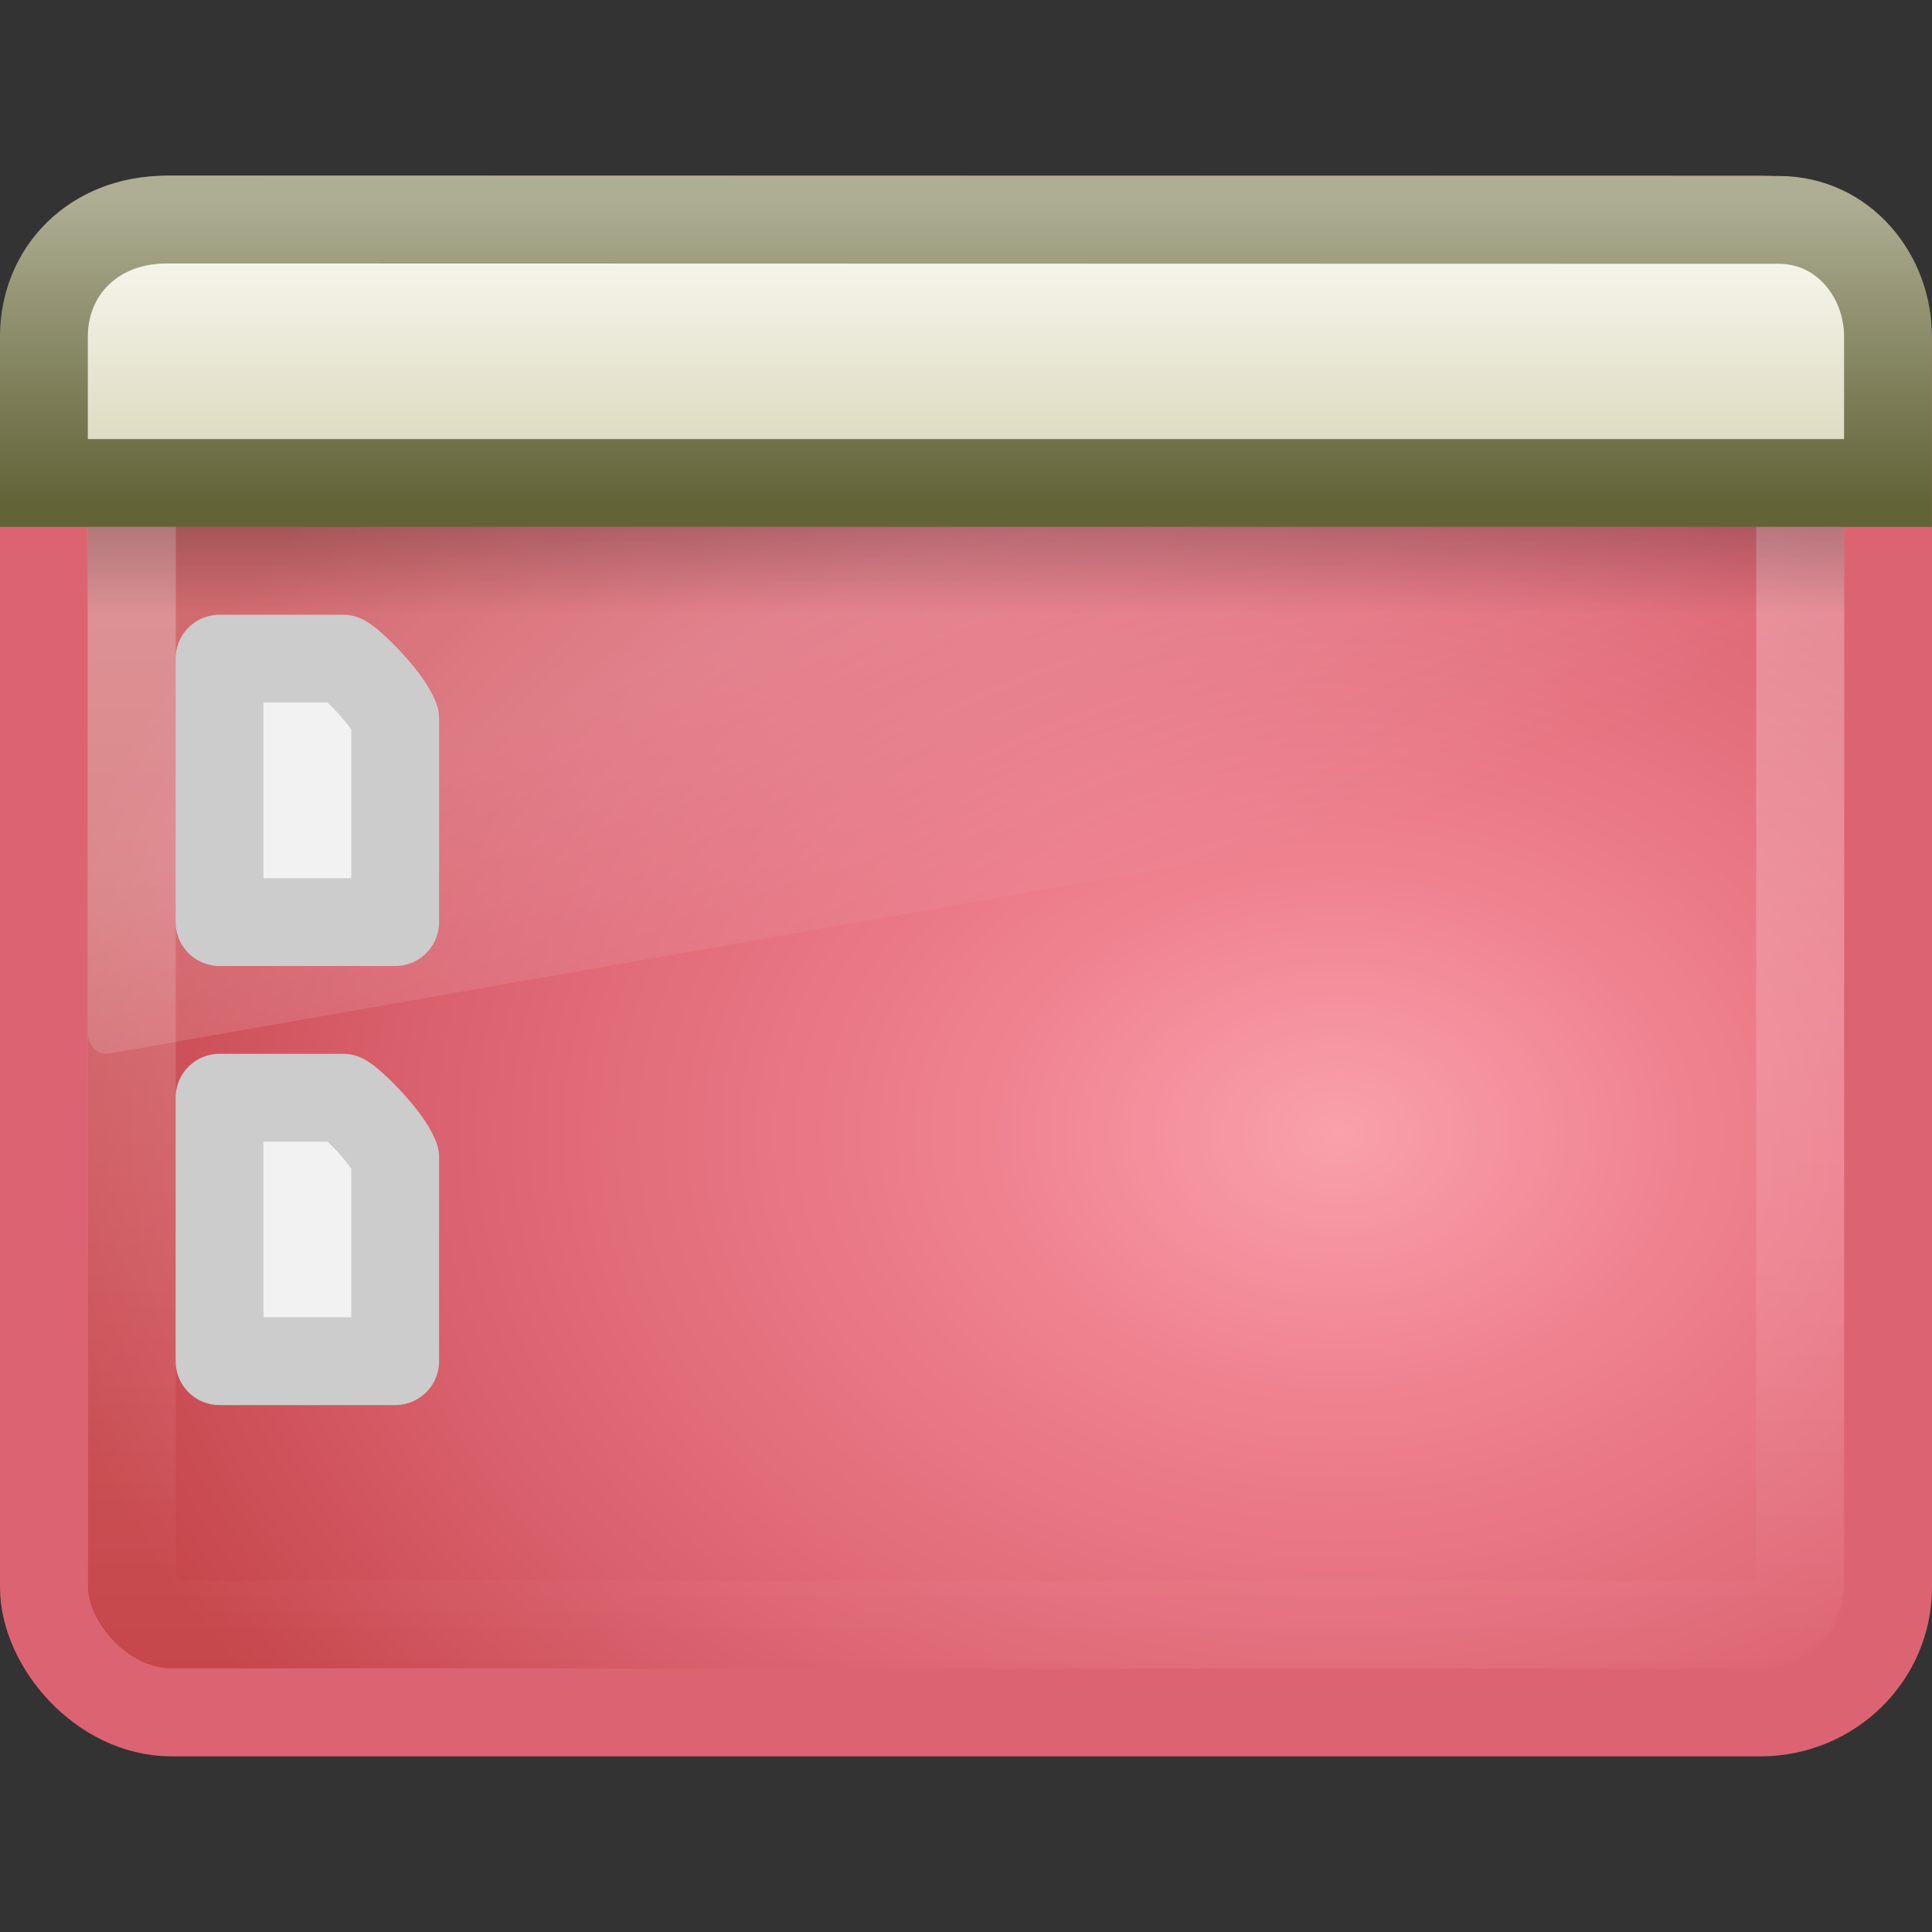 <?xml version="1.0" encoding="UTF-8" standalone="no"?>
<!-- Created with Inkscape (http://www.inkscape.org/) -->
<svg
   xmlns:svg="http://www.w3.org/2000/svg"
   xmlns="http://www.w3.org/2000/svg"
   xmlns:xlink="http://www.w3.org/1999/xlink"
   version="1.0"
   width="22"
   height="22"
   id="svg2639">
  <rect width="100%" height="100%" fill="#333333" stroke="none"/>
  <defs
     id="defs2641">
    <linearGradient
       id="linearGradient8265-821-176-38-919-66-249">
      <stop
         id="stop2687"
         style="stop-color:#ffffff;stop-opacity:1"
         offset="0" />
      <stop
         id="stop2689"
         style="stop-color:#ffffff;stop-opacity:0"
         offset="1" />
    </linearGradient>
    <linearGradient
       id="linearGradient2238">
      <stop
         id="stop2240"
         style="stop-color:#ffffff;stop-opacity:1"
         offset="0" />
      <stop
         id="stop2242"
         style="stop-color:#ffffff;stop-opacity:0"
         offset="1" />
    </linearGradient>
    <linearGradient
       id="linearGradient3282">
      <stop
         id="stop3284"
         style="stop-color:#000000;stop-opacity:1"
         offset="0" />
      <stop
         id="stop3286"
         style="stop-color:#000000;stop-opacity:0"
         offset="1" />
    </linearGradient>
    <linearGradient
       x1="33.579"
       y1="5.709"
       x2="33.579"
       y2="16.323"
       id="linearGradient2419"
       xlink:href="#linearGradient2522"
       gradientUnits="userSpaceOnUse"
       gradientTransform="matrix(0.38,0,0,0.33,-1.254,0.366)" />
    <linearGradient
       x1="16.916"
       y1="7.001"
       x2="16.916"
       y2="14"
       id="linearGradient2421"
       xlink:href="#linearGradient2515"
       gradientUnits="userSpaceOnUse"
       gradientTransform="matrix(0.467,0,0,0.5,-0.2,-1.251)" />
    <linearGradient
       x1="24.683"
       y1="9.242"
       x2="24.683"
       y2="13.523"
       id="linearGradient2424"
       xlink:href="#linearGradient3282"
       gradientUnits="userSpaceOnUse"
       gradientTransform="matrix(0.435,0,0,0.234,0.57,3.837)" />
    <linearGradient
       x1="22.763"
       y1="-4.877"
       x2="22.763"
       y2="43.844"
       id="linearGradient2427"
       xlink:href="#linearGradient2238"
       gradientUnits="userSpaceOnUse"
       gradientTransform="matrix(0.422,0,0,0.384,0.876,2.165)" />
    <linearGradient
       x1="16.626"
       y1="15.298"
       x2="20.055"
       y2="24.628"
       id="linearGradient2430"
       xlink:href="#linearGradient8265-821-176-38-919-66-249"
       gradientUnits="userSpaceOnUse"
       gradientTransform="matrix(0.435,0,0,0.482,0.551,0.121)" />
    <radialGradient
       cx="26.617"
       cy="-2.064"
       r="23"
       fx="26.617"
       fy="-2.064"
       id="radialGradient2433"
       xlink:href="#linearGradient3242-593-605-251-305"
       gradientUnits="userSpaceOnUse"
       gradientTransform="matrix(0,-0.49,0.652,0,16.583,25.947)" />
    <linearGradient
       x1="10.014"
       y1="44.96"
       x2="10.014"
       y2="2.876"
       id="linearGradient2435"
       xlink:href="#linearGradient3332-412-419-652-471"
       gradientUnits="userSpaceOnUse"
       gradientTransform="matrix(0.447,0,0,0.415,0.277,1.021)" />
    <linearGradient
       id="linearGradient2522">
      <stop
         id="stop2524"
         style="stop-color:#fdfdf8;stop-opacity:1"
         offset="0" />
      <stop
         id="stop2526"
         style="stop-color:#d6d3b4;stop-opacity:1"
         offset="1" />
    </linearGradient>
    <linearGradient
       id="linearGradient2515">
      <stop
         id="stop2517"
         style="stop-color:#aeae94;stop-opacity:1"
         offset="0" />
      <stop
         id="stop2519"
         style="stop-color:#626337;stop-opacity:1"
         offset="1" />
    </linearGradient>
    <linearGradient
       id="linearGradient3242-593-605-251-305">
      <stop
         id="stop2749"
         style="stop-color:#f9a1ac;stop-opacity:1"
         offset="0" />
      <stop
         id="stop2751"
         style="stop-color:#f08290;stop-opacity:1"
         offset="0.262" />
      <stop
         id="stop2753"
         style="stop-color:#dc6472;stop-opacity:1"
         offset="0.661" />
      <stop
         id="stop2755"
         style="stop-color:#c6464b;stop-opacity:1"
         offset="1" />
    </linearGradient>
    <linearGradient
       id="linearGradient3332-412-419-652-471">
      <stop
         id="stop2759"
         style="stop-color:#dc6472;stop-opacity:1"
         offset="0" />
      <stop
         id="stop2761"
         style="stop-color:#dc6472;stop-opacity:1"
         offset="1" />
    </linearGradient>
    <radialGradient
       cx="26.617"
       cy="-2.064"
       r="23"
       fx="26.617"
       fy="-2.064"
       id="radialGradient2566"
       xlink:href="#linearGradient3242-593-605-251-305"
       gradientUnits="userSpaceOnUse"
       gradientTransform="matrix(-1.8187668e-8,-1.066,1.397,0,-14.707,41.021)" />
    <linearGradient
       x1="10.014"
       y1="44.96"
       x2="10.014"
       y2="2.876"
       id="linearGradient2568"
       xlink:href="#linearGradient3332-412-419-652-471"
       gradientUnits="userSpaceOnUse"
       gradientTransform="matrix(0.957,0,0,0.903,-49.651,-13.232)" />
    <radialGradient
       cx="26.617"
       cy="-2.064"
       r="23"
       fx="26.617"
       fy="-2.064"
       id="radialGradient3360"
       xlink:href="#linearGradient3242-593-605-251-305"
       gradientUnits="userSpaceOnUse"
       gradientTransform="matrix(0,-0.49,0.652,0,16.583,25.958)" />
    <linearGradient
       x1="10.014"
       y1="44.96"
       x2="10.014"
       y2="2.876"
       id="linearGradient3362"
       xlink:href="#linearGradient3332-412-419-652-471"
       gradientUnits="userSpaceOnUse"
       gradientTransform="matrix(0.447,0,0,0.415,0.277,1.033)" />
  </defs>
  <rect
     width="20.998"
     height="16.998"
     rx="1.453"
     ry="1.424"
     x="0.501"
     y="2.501"
     id="rect1316"
     style="fill:url(#radialGradient2433);fill-opacity:1;fill-rule:evenodd;stroke:url(#linearGradient2435);stroke-width:1.002;stroke-linecap:round;stroke-linejoin:round;marker:none;marker-start:none;marker-mid:none;marker-end:none;stroke-miterlimit:4;stroke-dasharray:none;stroke-dashoffset:0;stroke-opacity:1;visibility:visible;display:inline;overflow:visible;enable-background:accumulate" />
  <path
     d="M 1.952,3 C 1.426,3 1,3.472 1,4.055 L 1,11.773 C 1.001,11.838 1.027,11.899 1.071,11.942 C 1.115,11.985 1.173,12.005 1.231,11.999 L 20.823,8.562 C 20.924,8.544 20.999,8.449 21,8.336 L 21,4.055 C 21,3.472 20.574,3 20.048,3 L 1.952,3 z"
     id="path3278"
     style="opacity:0.2;fill:url(#linearGradient2430);fill-opacity:1;fill-rule:evenodd;stroke:none" />
  <rect
     width="18.998"
     height="14.998"
     rx="0.559"
     ry="0.545"
     x="1.501"
     y="3.501"
     id="rect2232"
     style="opacity:0.4;fill:none;stroke:url(#linearGradient2427);stroke-width:1.002;stroke-linecap:round;stroke-linejoin:round;stroke-miterlimit:4;stroke-dasharray:none;stroke-dashoffset:0;stroke-opacity:1" />
  <rect
     width="20"
     height="1"
     rx="0"
     ry="0"
     x="1"
     y="6"
     id="rect1436"
     style="opacity:0.2;fill:url(#linearGradient2424);fill-opacity:1;fill-rule:evenodd;stroke:none;stroke-width:1;stroke-linecap:butt;stroke-linejoin:miter;marker:none;marker-start:none;marker-mid:none;marker-end:none;stroke-miterlimit:4;stroke-dasharray:none;stroke-dashoffset:0;stroke-opacity:1;visibility:visible;display:inline;overflow:visible" />
  <path
     d="M 1.9,2.5 C 1.9,2.5 20.256,2.504 20.256,2.504 C 20.986,2.504 21.499,3.135 21.499,3.833 C 21.499,3.833 21.499,5.5 21.499,5.5 C 21.499,5.5 0.5,5.5 0.5,5.5 C 0.5,5.5 0.5,3.833 0.5,3.833 C 0.5,3.089 1.064,2.5 1.9,2.5 z"
     id="rect2311"
     style="fill:url(#linearGradient2419);fill-opacity:1;fill-rule:evenodd;stroke:url(#linearGradient2421);stroke-width:1;stroke-linecap:butt;stroke-linejoin:miter;marker:none;marker-start:none;marker-mid:none;marker-end:none;stroke-miterlimit:4;stroke-dasharray:none;stroke-dashoffset:0;stroke-opacity:1;visibility:visible;display:inline;overflow:visible" />
  <path
     d="M 2.5,7.5 C 2.92,7.5 3.487,7.5 3.907,7.5 C 3.981,7.532 4.397,7.927 4.5,8.182 C 4.5,8.963 4.5,9.719 4.5,10.5 C 3.889,10.5 3.111,10.5 2.5,10.5 C 2.5,9.5 2.5,8.5 2.5,7.5 z"
     id="path4160"
     style="fill:#f2f2f2;fill-opacity:1;stroke:#cccccc;stroke-width:1;stroke-linecap:butt;stroke-linejoin:round;stroke-miterlimit:4;stroke-dasharray:none;stroke-dashoffset:0;stroke-opacity:1;display:inline" />
  <path
     d="M 2.5,12.5 C 2.92,12.5 3.487,12.5 3.907,12.5 C 3.981,12.532 4.397,12.927 4.5,13.182 C 4.5,13.963 4.5,14.719 4.5,15.5 C 3.889,15.5 3.111,15.5 2.5,15.5 C 2.5,14.5 2.5,13.5 2.5,12.5 z"
     id="path4156"
     style="fill:#f2f2f2;fill-opacity:1;stroke:#cccccc;stroke-width:1;stroke-linecap:butt;stroke-linejoin:round;stroke-miterlimit:4;stroke-dasharray:none;stroke-dashoffset:0;stroke-opacity:1;display:inline" />
</svg>
